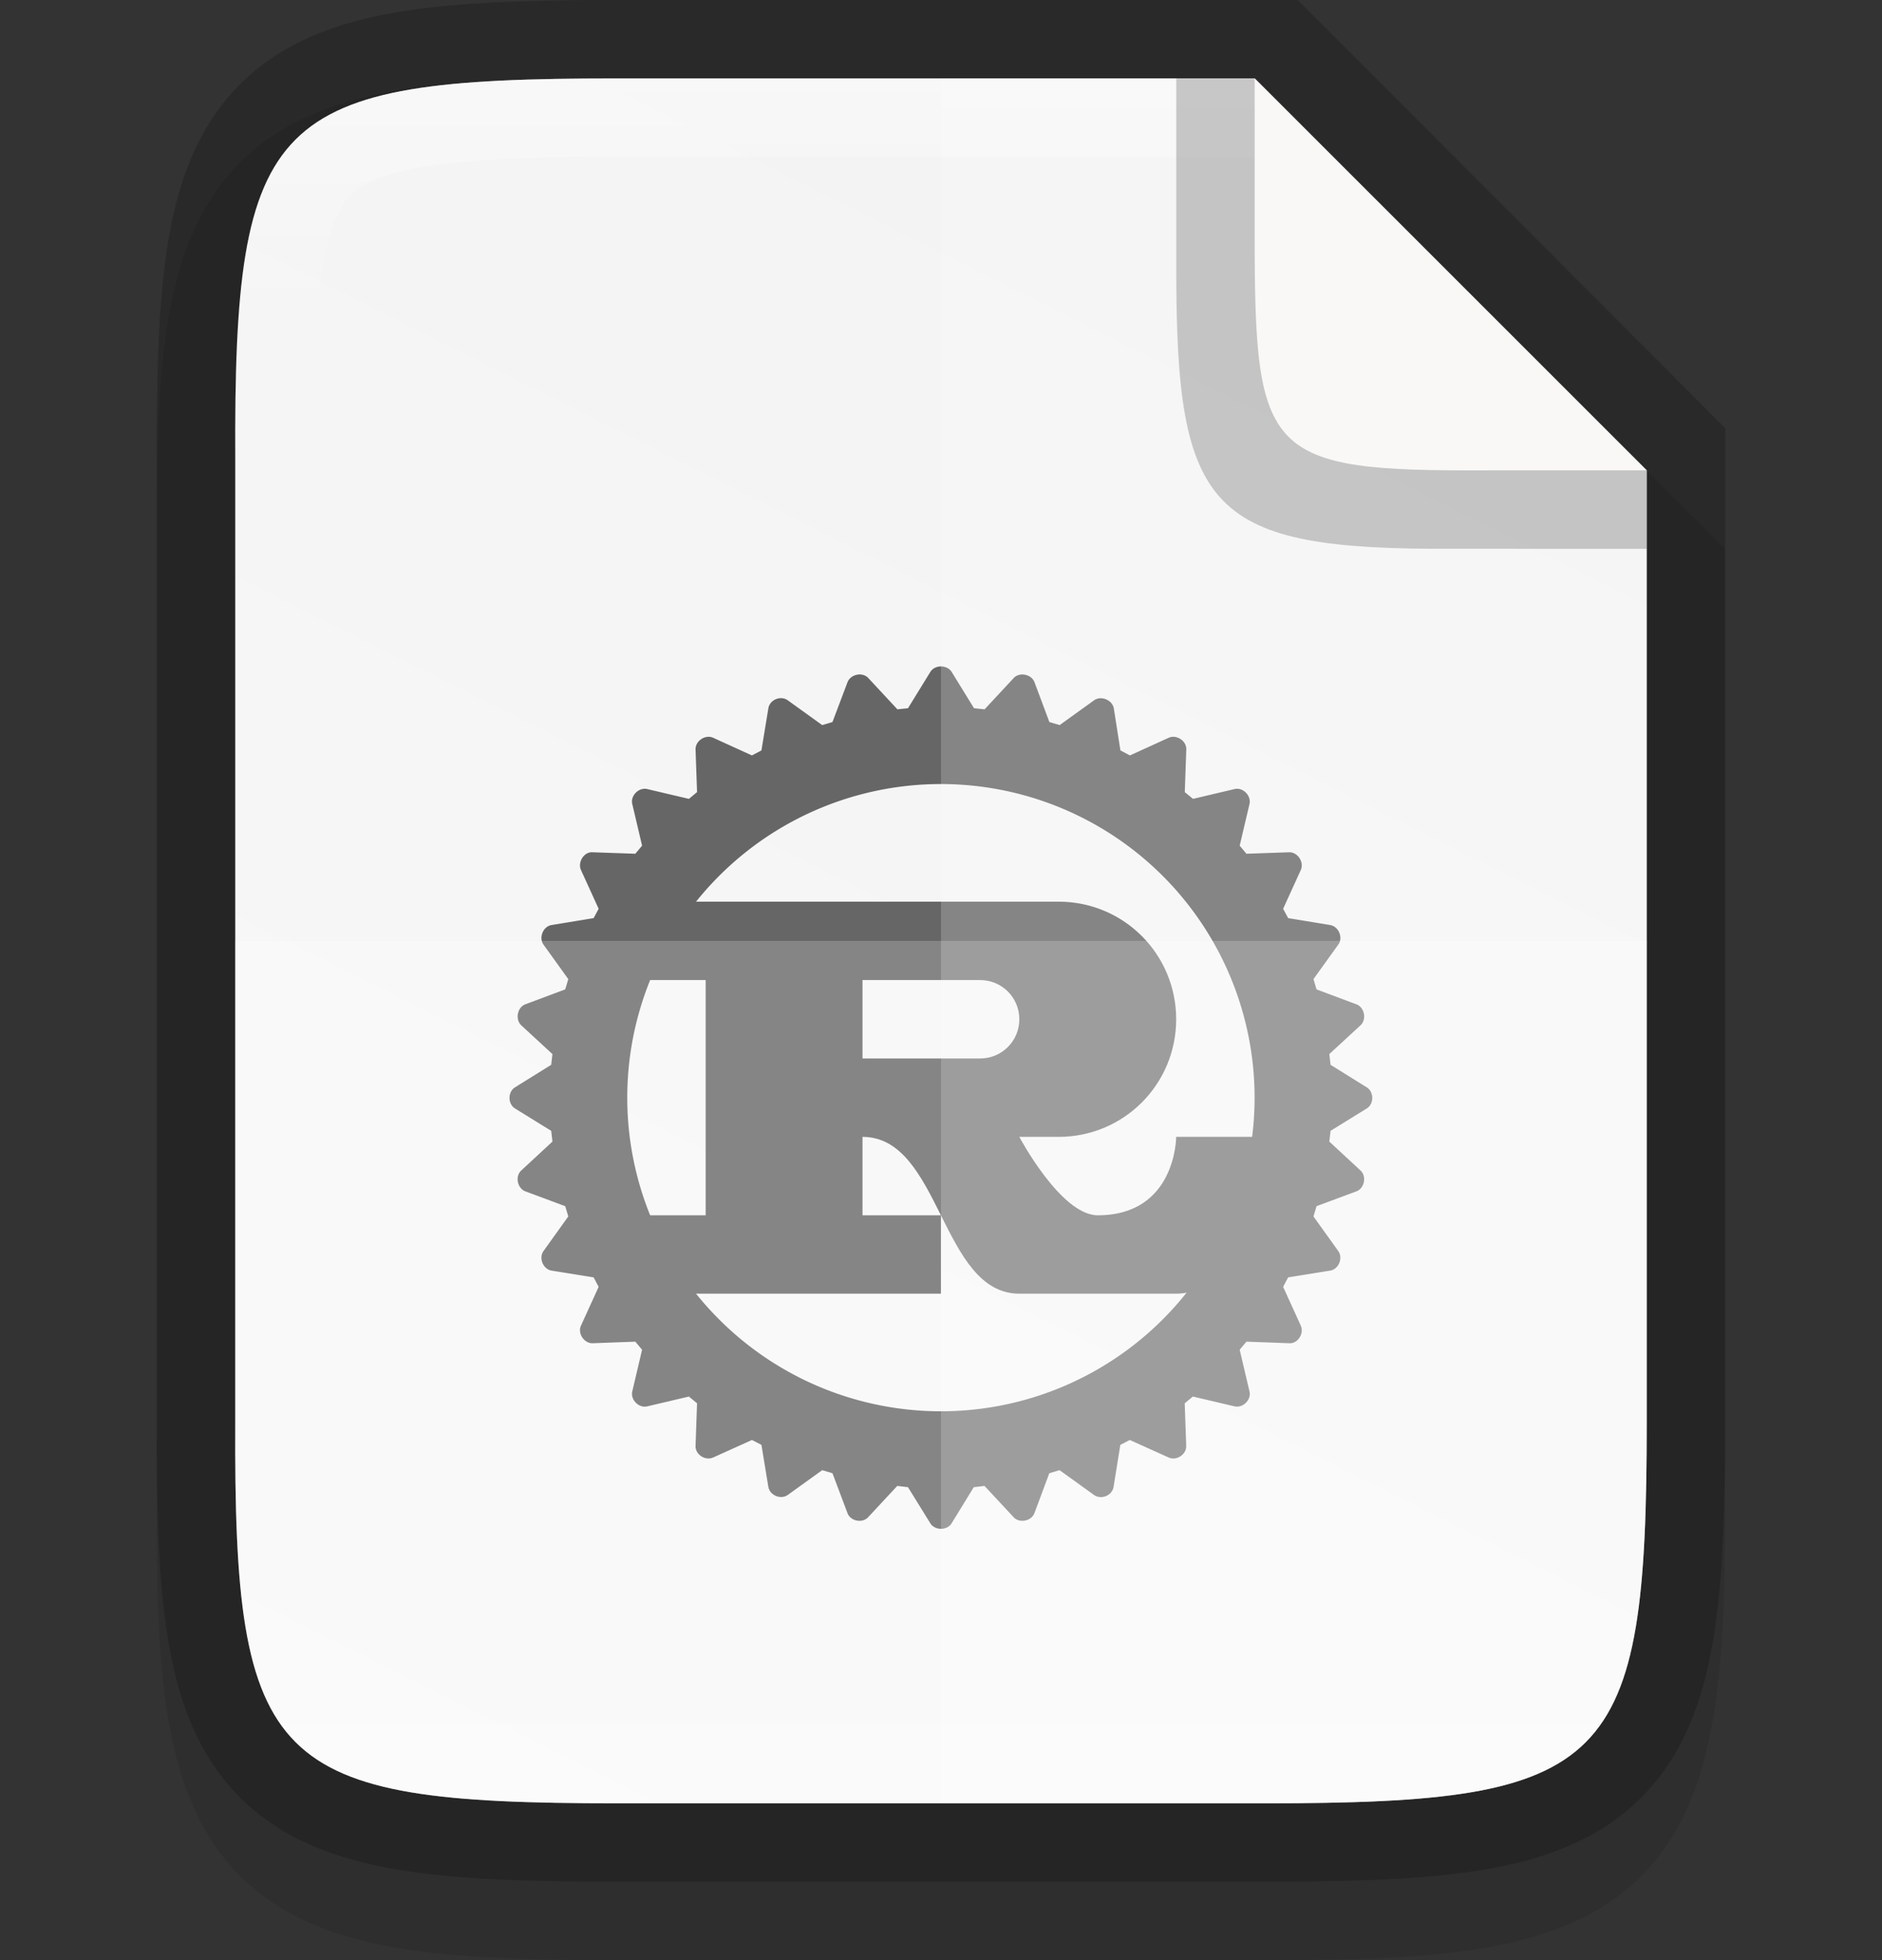 <svg xmlns:dc="http://purl.org/dc/elements/1.1/" xmlns:cc="http://creativecommons.org/ns#" xmlns:rdf="http://www.w3.org/1999/02/22-rdf-syntax-ns#" xmlns:svg="http://www.w3.org/2000/svg" xmlns="http://www.w3.org/2000/svg" xmlns:xlink="http://www.w3.org/1999/xlink" style="display:inline;enable-background:new" version="1.0" id="svg11300" height="25" width="24">
  <rect width="100%" height="100%" fill="#333333" stroke="none"/>
  <title id="title3004">Suru Icon Theme Template</title>
  <defs id="defs3">
    <linearGradient y2="207.365" x2="35.31" y1="419.233" x1="459.034" gradientTransform="matrix(0,-0.057,0.057,0,314.255,214)" gradientUnits="userSpaceOnUse" id="linearGradient916" xlink:href="#linearGradient4338"/>
    <linearGradient id="linearGradient4338">
      <stop id="stop4340" offset="0" style="stop-color:#f2f2f2;stop-opacity:1"/>
      <stop id="stop4342" offset="1" style="stop-color:#f9f9f9;stop-opacity:1"/>
    </linearGradient>
    <linearGradient gradientUnits="userSpaceOnUse" y2="211" x2="332" y1="189" x1="332" id="linearGradient981" xlink:href="#linearGradient927"/>
    <linearGradient id="linearGradient927">
      <stop id="stop923" offset="0" style="stop-color:#ffffff;stop-opacity:1;"/>
      <stop style="stop-color:#ffffff;stop-opacity:0.098" offset="0.125" id="stop933"/>
      <stop style="stop-color:#ffffff;stop-opacity:0.098" offset="0.925" id="stop931"/>
      <stop id="stop925" offset="1" style="stop-color:#ffffff;stop-opacity:0.498"/>
    </linearGradient>
  </defs>
  <g transform="translate(-280,-264)" id="layer1" style="display:inline">
    <g id="layer7" style="display:inline"/>
    <g style="display:inline" id="layer4"/>
    <g style="display:inline" id="layer2"/>
    <g style="display:inline" id="layer6"/>
    <g style="display:inline" id="layer3"/>
    <g style="display:inline" id="layer5"/>
    <g style="display:inline" id="layer9">
      <g id="g981" style="display:inline;enable-background:new" transform="translate(-40,76)">
        <rect style="display:inline;overflow:visible;visibility:visible;opacity:0;fill:#cdcdcd;fill-opacity:1;fill-rule:nonzero;stroke:none;stroke-width:2;marker:none;enable-background:accumulate" id="rect24x24" width="24" height="24" x="320" y="188"/>
        <path style="color:#000000;font-style:normal;font-variant:normal;font-weight:normal;font-stretch:normal;font-size:medium;line-height:normal;font-family:sans-serif;font-variant-ligatures:normal;font-variant-position:normal;font-variant-caps:normal;font-variant-numeric:normal;font-variant-alternates:normal;font-feature-settings:normal;text-indent:0;text-align:start;text-decoration:none;text-decoration-line:none;text-decoration-style:solid;text-decoration-color:#000000;letter-spacing:normal;word-spacing:normal;text-transform:none;writing-mode:lr-tb;direction:ltr;text-orientation:mixed;dominant-baseline:auto;baseline-shift:baseline;text-anchor:start;white-space:normal;shape-padding:0;clip-rule:nonzero;display:inline;overflow:visible;visibility:visible;opacity:0.1;isolation:auto;mix-blend-mode:normal;color-interpolation:sRGB;color-interpolation-filters:linearRGB;solid-color:#000000;solid-opacity:1;vector-effect:none;fill:#000000;fill-opacity:1;fill-rule:nonzero;stroke:none;stroke-width:2;stroke-linecap:butt;stroke-linejoin:miter;stroke-miterlimit:4;stroke-dasharray:none;stroke-dashoffset:0;stroke-opacity:1;marker:none;color-rendering:auto;image-rendering:auto;shape-rendering:auto;text-rendering:auto;enable-background:accumulate" d="m 327.865,189 c -1.12,0 -2.015,0.024 -2.791,0.154 -0.776,0.13 -1.48,0.388 -2.01,0.916 -0.53,0.528 -0.791,1.237 -0.92,2.014 -0.129,0.777 -0.15,1.672 -0.145,2.795 V 201 v 6.125 c -0.005,1.121 0.016,2.015 0.145,2.791 0.129,0.777 0.39,1.485 0.92,2.014 0.53,0.528 1.234,0.786 2.01,0.916 0.776,0.13 1.671,0.154 2.791,0.154 h 8.27 c 1.12,0 2.013,-0.024 2.787,-0.154 0.774,-0.13 1.48,-0.389 2.008,-0.918 0.528,-0.529 0.786,-1.234 0.916,-2.01 C 341.976,209.143 342,208.247 342,207.125 V 201 195 l -6,-6 z" id="path995"/>
        <path style="color:#000000;display:inline;overflow:visible;visibility:visible;opacity:0.2;fill:none;fill-opacity:1;fill-rule:nonzero;stroke:#000000;stroke-width:2;stroke-miterlimit:4;stroke-dasharray:none;stroke-opacity:1;marker:none;enable-background:accumulate" d="m 327.865,189 c -4.412,0 -4.887,0.453 -4.865,4.874 V 200 206.126 C 322.978,210.547 323.453,211 327.865,211 h 8.27 C 340.547,211 341,210.547 341,206.126 V 200 193.874 L 336.135,189 Z" id="path926"/>
        <path id="path914" d="m 327.865,189 c -4.412,0 -4.887,0.453 -4.865,4.874 V 200 206.126 C 322.978,210.547 323.453,211 327.865,211 h 8.27 C 340.547,211 341,210.547 341,206.126 V 200 194 l -5,-5 z" style="color:#000000;display:inline;overflow:visible;visibility:visible;fill:url(#linearGradient916);fill-opacity:1;fill-rule:nonzero;stroke:none;stroke-width:1;marker:none;enable-background:accumulate"/>
        <path style="display:inline;fill:#666666;fill-opacity:1;enable-background:new" d="m 331.999,196.5 c -0.053,0 -0.106,0.023 -0.135,0.07 l -0.285,0.463 -0.135,0.014 -0.371,-0.399 c -0.075,-0.081 -0.227,-0.049 -0.266,0.055 l -0.191,0.506 -0.131,0.039 -0.439,-0.316 c -0.089,-0.064 -0.23,-0.01 -0.248,0.104 l -0.088,0.535 -0.121,0.064 -0.494,-0.225 c -0.1,-0.046 -0.229,0.04 -0.225,0.15 l 0.019,0.543 -0.104,0.086 -0.531,-0.125 c -0.108,-0.025 -0.217,0.084 -0.191,0.191 l 0.125,0.531 -0.086,0.103 -0.543,-0.019 c -0.11,-0.01 -0.196,0.126 -0.15,0.227 l 0.225,0.494 -0.064,0.119 -0.535,0.088 c -0.109,0.017 -0.168,0.161 -0.104,0.25 l 0.316,0.44 -0.039,0.131 -0.508,0.19 c -0.103,0.038 -0.133,0.192 -0.053,0.268 l 0.398,0.367 -0.016,0.137 -0.461,0.287 c -0.094,0.058 -0.094,0.212 0,0.27 l 0.461,0.285 0.016,0.137 -0.398,0.369 c -0.081,0.075 -0.05,0.227 0.053,0.266 l 0.508,0.189 0.039,0.131 -0.316,0.441 c -0.064,0.09 -0.005,0.233 0.104,0.25 l 0.535,0.086 0.064,0.121 -0.225,0.494 c -0.046,0.101 0.041,0.229 0.15,0.225 l 0.543,-0.02 0.086,0.103 -0.125,0.531 c -0.025,0.107 0.084,0.217 0.191,0.191 l 0.531,-0.125 0.104,0.086 -0.019,0.543 c -0.005,0.11 0.124,0.194 0.225,0.148 l 0.494,-0.223 0.121,0.062 0.088,0.535 c 0.018,0.109 0.159,0.168 0.248,0.104 l 0.439,-0.316 0.131,0.039 0.191,0.508 c 0.038,0.103 0.189,0.134 0.264,0.053 l 0.371,-0.399 0.137,0.016 0.285,0.461 c 0.058,0.093 0.214,0.093 0.271,0 l 0.283,-0.461 0.137,-0.016 0.371,0.399 c 0.075,0.081 0.227,0.05 0.266,-0.053 l 0.189,-0.508 0.131,-0.039 0.439,0.316 c 0.089,0.064 0.232,0.01 0.25,-0.104 l 0.086,-0.535 0.121,-0.062 0.494,0.223 c 0.1,0.046 0.229,-0.037 0.225,-0.148 l -0.019,-0.543 0.104,-0.086 0.531,0.125 c 0.108,0.025 0.217,-0.084 0.191,-0.191 l -0.125,-0.531 0.086,-0.103 0.543,0.02 c 0.11,0.01 0.196,-0.124 0.15,-0.225 l -0.225,-0.494 0.064,-0.121 0.535,-0.086 c 0.109,-0.017 0.168,-0.16 0.104,-0.25 l -0.316,-0.441 0.039,-0.131 0.508,-0.189 c 0.103,-0.038 0.134,-0.191 0.053,-0.266 l -0.398,-0.369 0.016,-0.137 0.461,-0.285 c 0.094,-0.058 0.094,-0.211 0,-0.27 l -0.461,-0.287 -0.016,-0.137 0.398,-0.367 c 0.081,-0.075 0.051,-0.229 -0.053,-0.268 l -0.508,-0.19 -0.039,-0.131 0.316,-0.44 c 0.065,-0.089 0.006,-0.232 -0.104,-0.25 l -0.535,-0.088 -0.064,-0.119 0.225,-0.494 c 0.046,-0.101 -0.04,-0.231 -0.15,-0.227 l -0.543,0.019 -0.086,-0.103 0.125,-0.531 c 0.025,-0.107 -0.084,-0.217 -0.191,-0.191 l -0.529,0.125 -0.105,-0.086 0.019,-0.543 c 0.005,-0.11 -0.124,-0.196 -0.225,-0.15 l -0.494,0.225 -0.121,-0.064 -0.084,-0.535 c -0.018,-0.108 -0.163,-0.168 -0.252,-0.104 l -0.439,0.316 -0.131,-0.039 -0.189,-0.506 c -0.038,-0.104 -0.191,-0.135 -0.266,-0.055 l -0.371,0.399 -0.135,-0.014 -0.285,-0.463 c -0.029,-0.047 -0.084,-0.07 -0.137,-0.07 z m 0,1.5 a 4,4 0 0 1 4,4 4,4 0 0 1 -4,4 4,4 0 0 1 -4,-4 4,4 0 0 1 4,-4 z" id="path4580"/>
        <path id="path4582" d="m 327.999,199.5 v 1 h 1 v 1 1 1 h -1 v 1 h 4 v -1 h -1 v -1 0 c 1,0 1,2 2,2 h 2 c 1,0 1,-2 1,-2 h -1 c 0,0 0,1 -1,1 -0.471,0 -1,-1 -1,-1 h 0.5 c 0.831,0 1.5,-0.669 1.5,-1.5 0,-0.831 -0.669,-1.5 -1.5,-1.5 h -1.5 z m 3,1 h 1 0.5 c 0.277,0 0.5,0.223 0.5,0.5 0,0.277 -0.223,0.5 -0.5,0.5 h -0.5 -1 z" style="display:inline;opacity:1;fill:#666666;fill-opacity:1;stroke:none;stroke-width:4;stroke-linecap:round;stroke-linejoin:miter;stroke-miterlimit:4;stroke-dasharray:none;stroke-opacity:1;enable-background:new"/>
        <path style="color:#000000;display:inline;overflow:visible;visibility:visible;opacity:0.2;fill:#ffffff;fill-opacity:1;fill-rule:nonzero;stroke:none;stroke-width:1;marker:none;enable-background:accumulate" d="m 323,200 v 6.125 c -0.022,4.421 0.453,4.875 4.865,4.875 h 8.27 C 340.547,211 341,210.546 341,206.125 V 200 Z" id="path1007"/>
        <path style="color:#000000;display:inline;overflow:visible;visibility:visible;opacity:0.2;fill:#ffffff;fill-opacity:1;fill-rule:nonzero;stroke:none;stroke-width:1;marker:none;enable-background:accumulate" d="m 332,189 v 22 h 4.135 C 340.547,211 341,210.546 341,206.125 V 200 194 l -5,-5 z" id="path1014"/>
        <path style="color:#000000;font-style:normal;font-variant:normal;font-weight:normal;font-stretch:normal;font-size:medium;line-height:normal;font-family:sans-serif;font-variant-ligatures:normal;font-variant-position:normal;font-variant-caps:normal;font-variant-numeric:normal;font-variant-alternates:normal;font-feature-settings:normal;text-indent:0;text-align:start;text-decoration:none;text-decoration-line:none;text-decoration-style:solid;text-decoration-color:#000000;letter-spacing:normal;word-spacing:normal;text-transform:none;writing-mode:lr-tb;direction:ltr;text-orientation:mixed;dominant-baseline:auto;baseline-shift:baseline;text-anchor:start;white-space:normal;shape-padding:0;clip-rule:nonzero;display:inline;overflow:visible;visibility:visible;opacity:0.4;isolation:auto;mix-blend-mode:normal;color-interpolation:sRGB;color-interpolation-filters:linearRGB;solid-color:#000000;solid-opacity:1;vector-effect:none;fill:url(#linearGradient981);fill-opacity:1;fill-rule:nonzero;stroke:none;stroke-width:2;stroke-linecap:butt;stroke-linejoin:miter;stroke-miterlimit:4;stroke-dasharray:none;stroke-dashoffset:0;stroke-opacity:1;marker:none;color-rendering:auto;image-rendering:auto;shape-rendering:auto;text-rendering:auto;enable-background:accumulate" clip-path="none" d="m 327.865,189 c -4.412,0 -4.887,0.454 -4.865,4.875 v 6.125 6.125 c -0.022,4.421 0.453,4.875 4.865,4.875 h 8.27 C 340.547,211 341,210.546 341,206.125 V 200 194 l -5,-5 z m 0,1 H 336 l 4,4 v 6 6.125 c 0,1.088 -0.032,1.91 -0.125,2.463 -0.093,0.553 -0.224,0.789 -0.361,0.926 -0.137,0.137 -0.372,0.267 -0.924,0.359 -0.551,0.093 -1.369,0.127 -2.455,0.127 h -8.27 c -1.086,0 -1.905,-0.034 -2.459,-0.127 -0.553,-0.093 -0.792,-0.222 -0.93,-0.359 -0.138,-0.138 -0.268,-0.374 -0.359,-0.926 -0.092,-0.552 -0.123,-1.37 -0.117,-2.457 v -0.002 V 200 v -6.129 -0.002 c -0.005,-1.087 0.025,-1.905 0.117,-2.457 0.092,-0.552 0.222,-0.788 0.359,-0.926 0.138,-0.138 0.376,-0.266 0.93,-0.359 0.553,-0.093 1.373,-0.127 2.459,-0.127 z" id="path935"/>
        <path style="color:#000000;display:inline;overflow:visible;visibility:visible;opacity:0.2;fill:#000000;fill-opacity:1;fill-rule:nonzero;stroke:none;stroke-width:0.25;marker:none;enable-background:accumulate" d="m 341,195 v -1 l -5,-5 h -1 v 2.296 0.088 0.047 c 0,3.105 0.416,3.583 3.527,3.568 z" id="rect4158-0-3-62-2-3-7"/>
        <path style="color:#000000;display:inline;overflow:visible;visibility:visible;fill:#faf8f6;fill-opacity:1;fill-rule:nonzero;stroke:none;stroke-width:0.25;marker:none;enable-background:accumulate" d="m 341,193.999 -5,-4.999 v 1.854 0.081 0.043 c 0,2.846 0.131,3.035 2.984,3.021 z" id="rect4158-0-3-62-6-5"/>
      </g>
    </g>
  </g>
</svg>